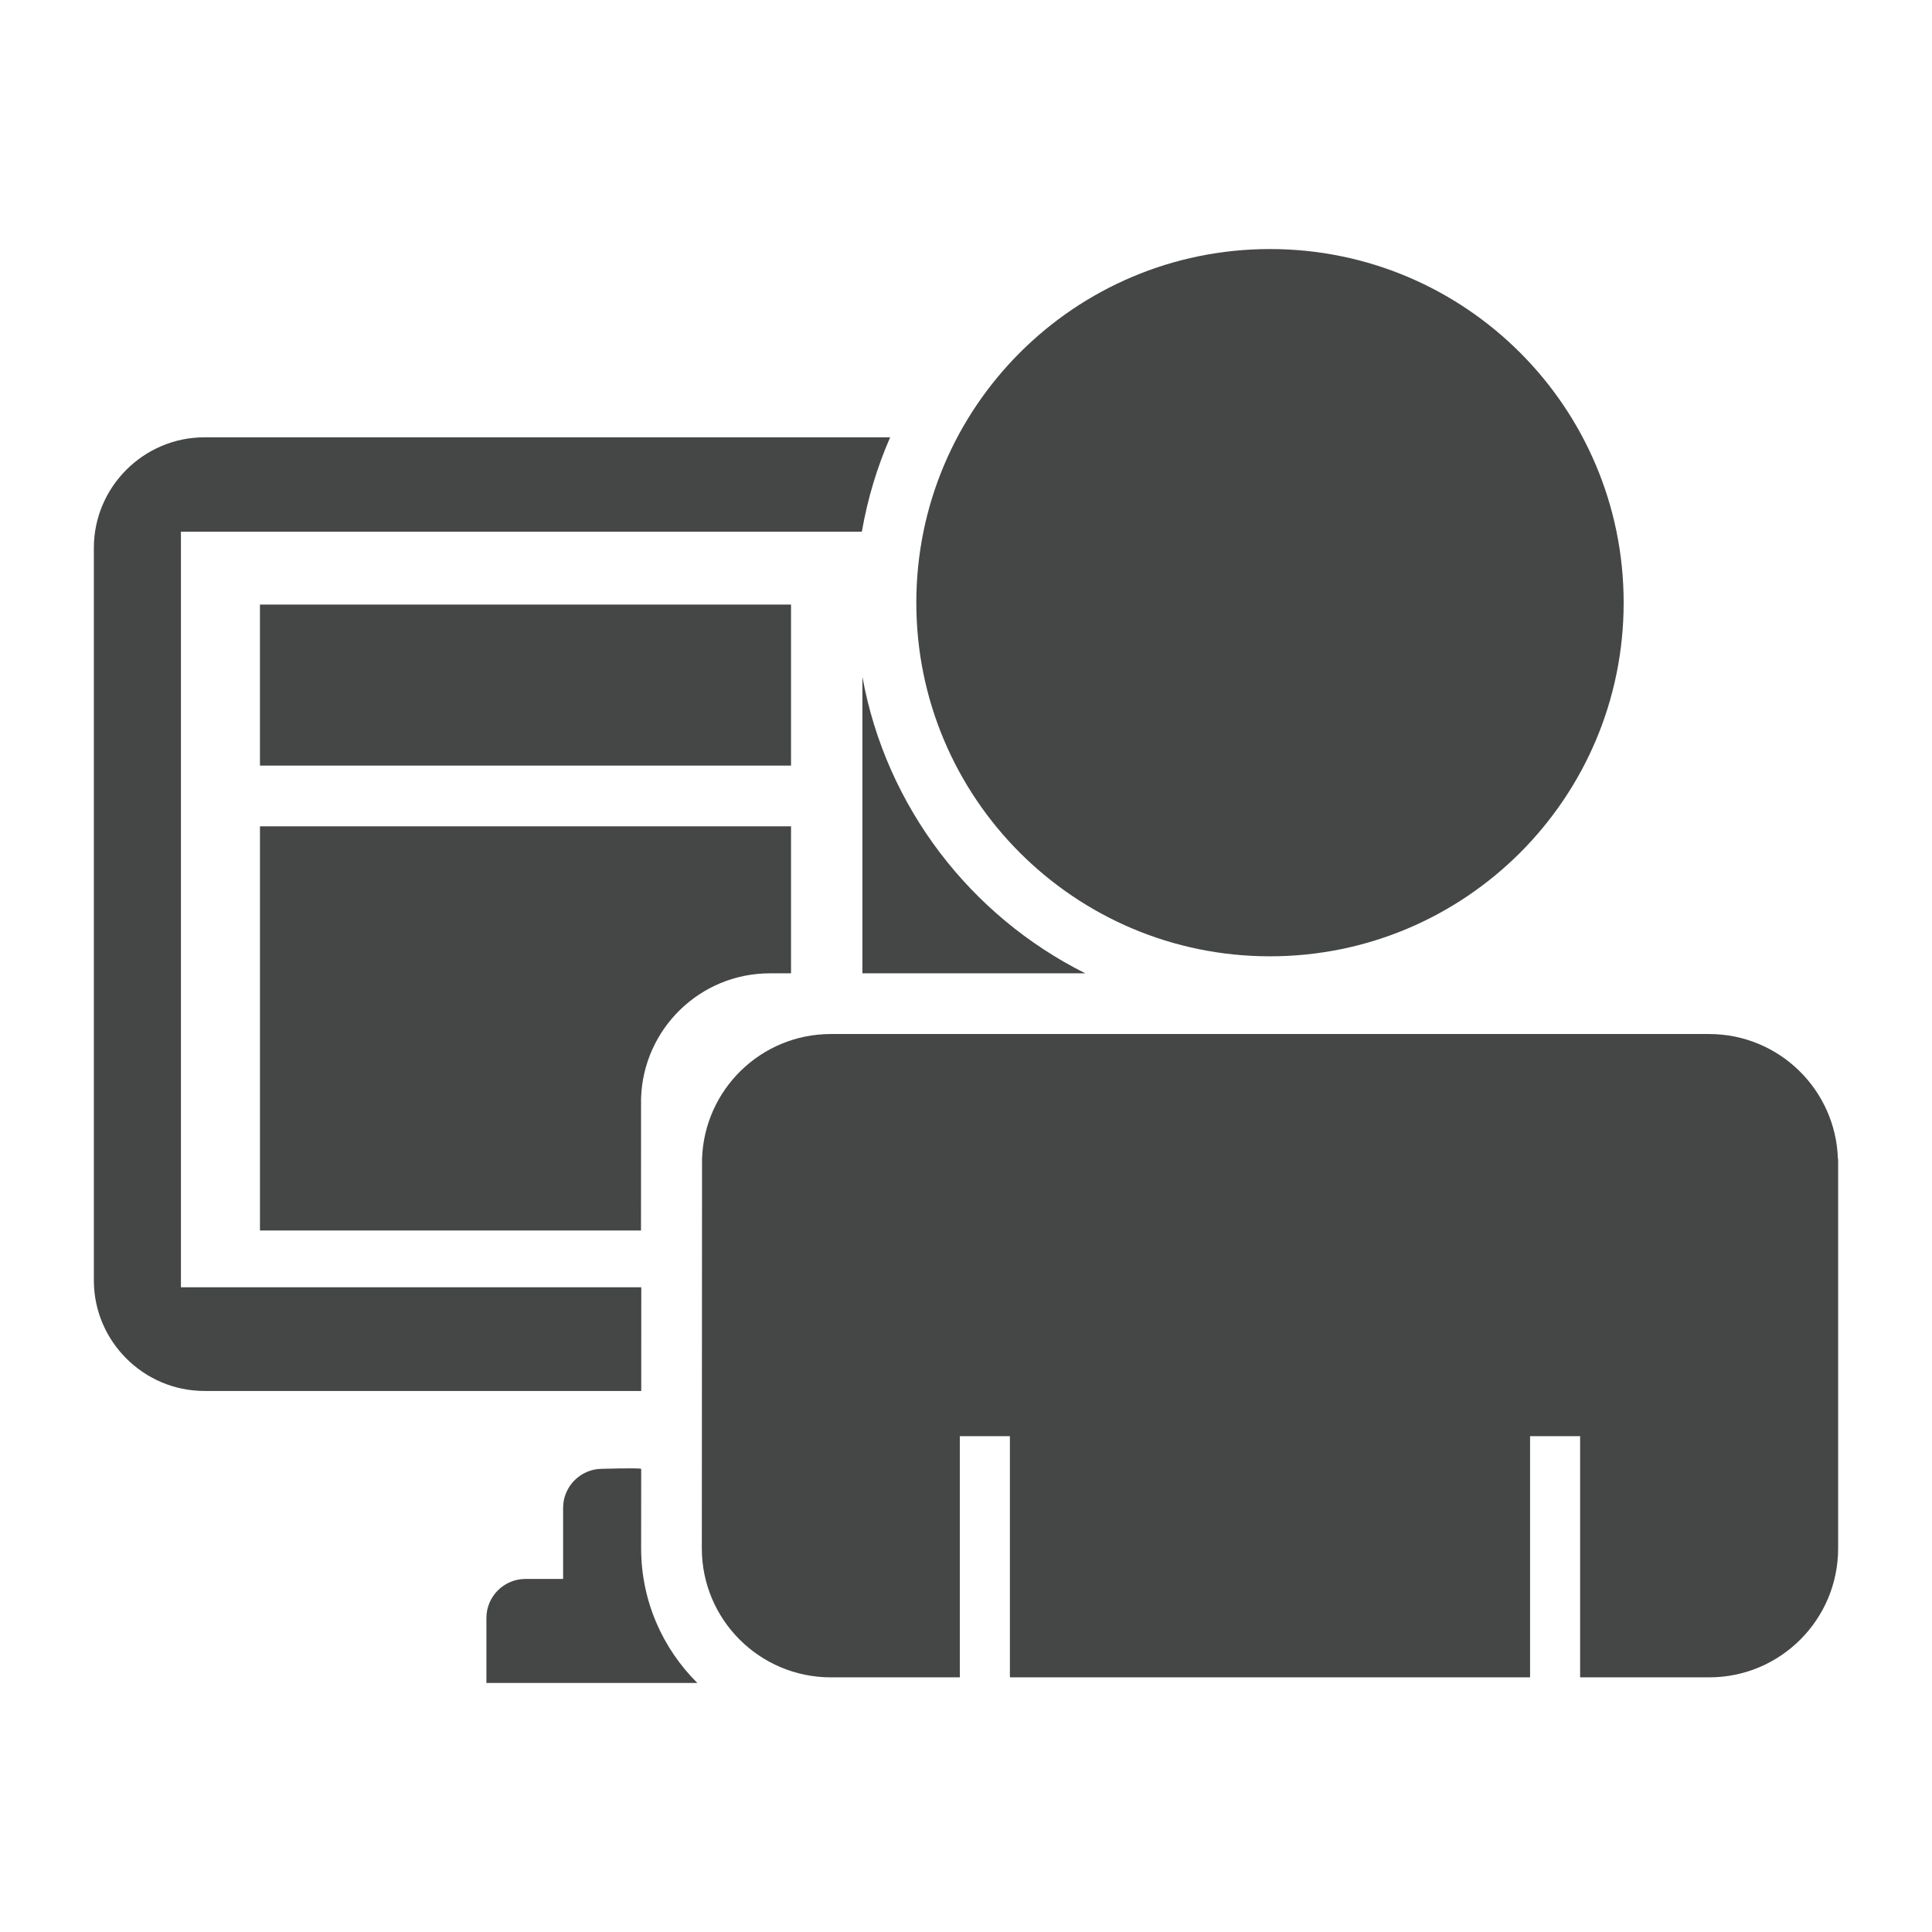 <?xml version="1.0" encoding="utf-8"?>
<!-- Generator: Adobe Illustrator 16.0.4, SVG Export Plug-In . SVG Version: 6.00 Build 0)  -->
<!DOCTYPE svg PUBLIC "-//W3C//DTD SVG 1.1//EN" "http://www.w3.org/Graphics/SVG/1.1/DTD/svg11.dtd">
<svg version="1.1" id="Layer_1" xmlns="http://www.w3.org/2000/svg" xmlns:xlink="http://www.w3.org/1999/xlink" x="0px" y="0px"
	 width="512px" height="512px" viewBox="0 0 512 512" enable-background="new 0 0 512 512" xml:space="preserve">
<g>
	<g>
		<path fill="#454646" d="M487.125,307.147h-0.056c-0.566-18.378-15.614-33.118-34.132-33.118H220.18
			c-18.518,0-33.559,14.74-34.132,33.118l-0.058,103.18c0,18.883,15.31,34.188,34.189,34.188h34.187v-63.917h13.266v63.917h137.852
			v-63.917h13.265v63.917h34.189c18.883,0,34.188-15.306,34.188-34.188V307.147z"/>
	</g>
	<g>
		<path fill="#454646" d="M169.948,341.142H47.949V140.896H228.4c1.513-8.729,4.05-17.107,7.5-25.004H54.185
			c-16.127,0-29.31,13.19-29.31,29.3v194.136c0,16.117,13.183,29.292,29.31,29.292h115.748L169.948,341.142z"/>
	</g>
	<g>
		<path fill="#454646" d="M169.907,410.319l0.014-21.067c-0.948-0.279-10.369,0-10.369,0c-5.673,0-10.323,4.659-10.323,10.329
			v18.859h-10.01c-5.669,0-10.317,4.646-10.317,10.321V446h55.899C175.611,436.884,169.907,424.256,169.907,410.319z"/>
	</g>
	<path fill="#454646" d="M336.557,66c-51.76,0-93.723,41.955-93.723,93.719c0,51.768,41.963,93.714,93.723,93.714
		c51.764,0,93.729-41.946,93.729-93.714C430.286,107.955,388.32,66,336.557,66z"/>
	<path fill="#454646" d="M287.618,257.943c-30.403-15.21-52.807-44.086-59.07-78.562v78.562H287.618z"/>
	<rect x="68.892" y="160.22" fill="#454646" width="140.74" height="42.674"/>
	<path fill="#454646" d="M68.892,218.98v107.115h100.978l0.02-35.03c0.573-18.382,15.614-33.122,34.132-33.122h5.611V218.98H68.892z
		"/>
</g>
</svg>
